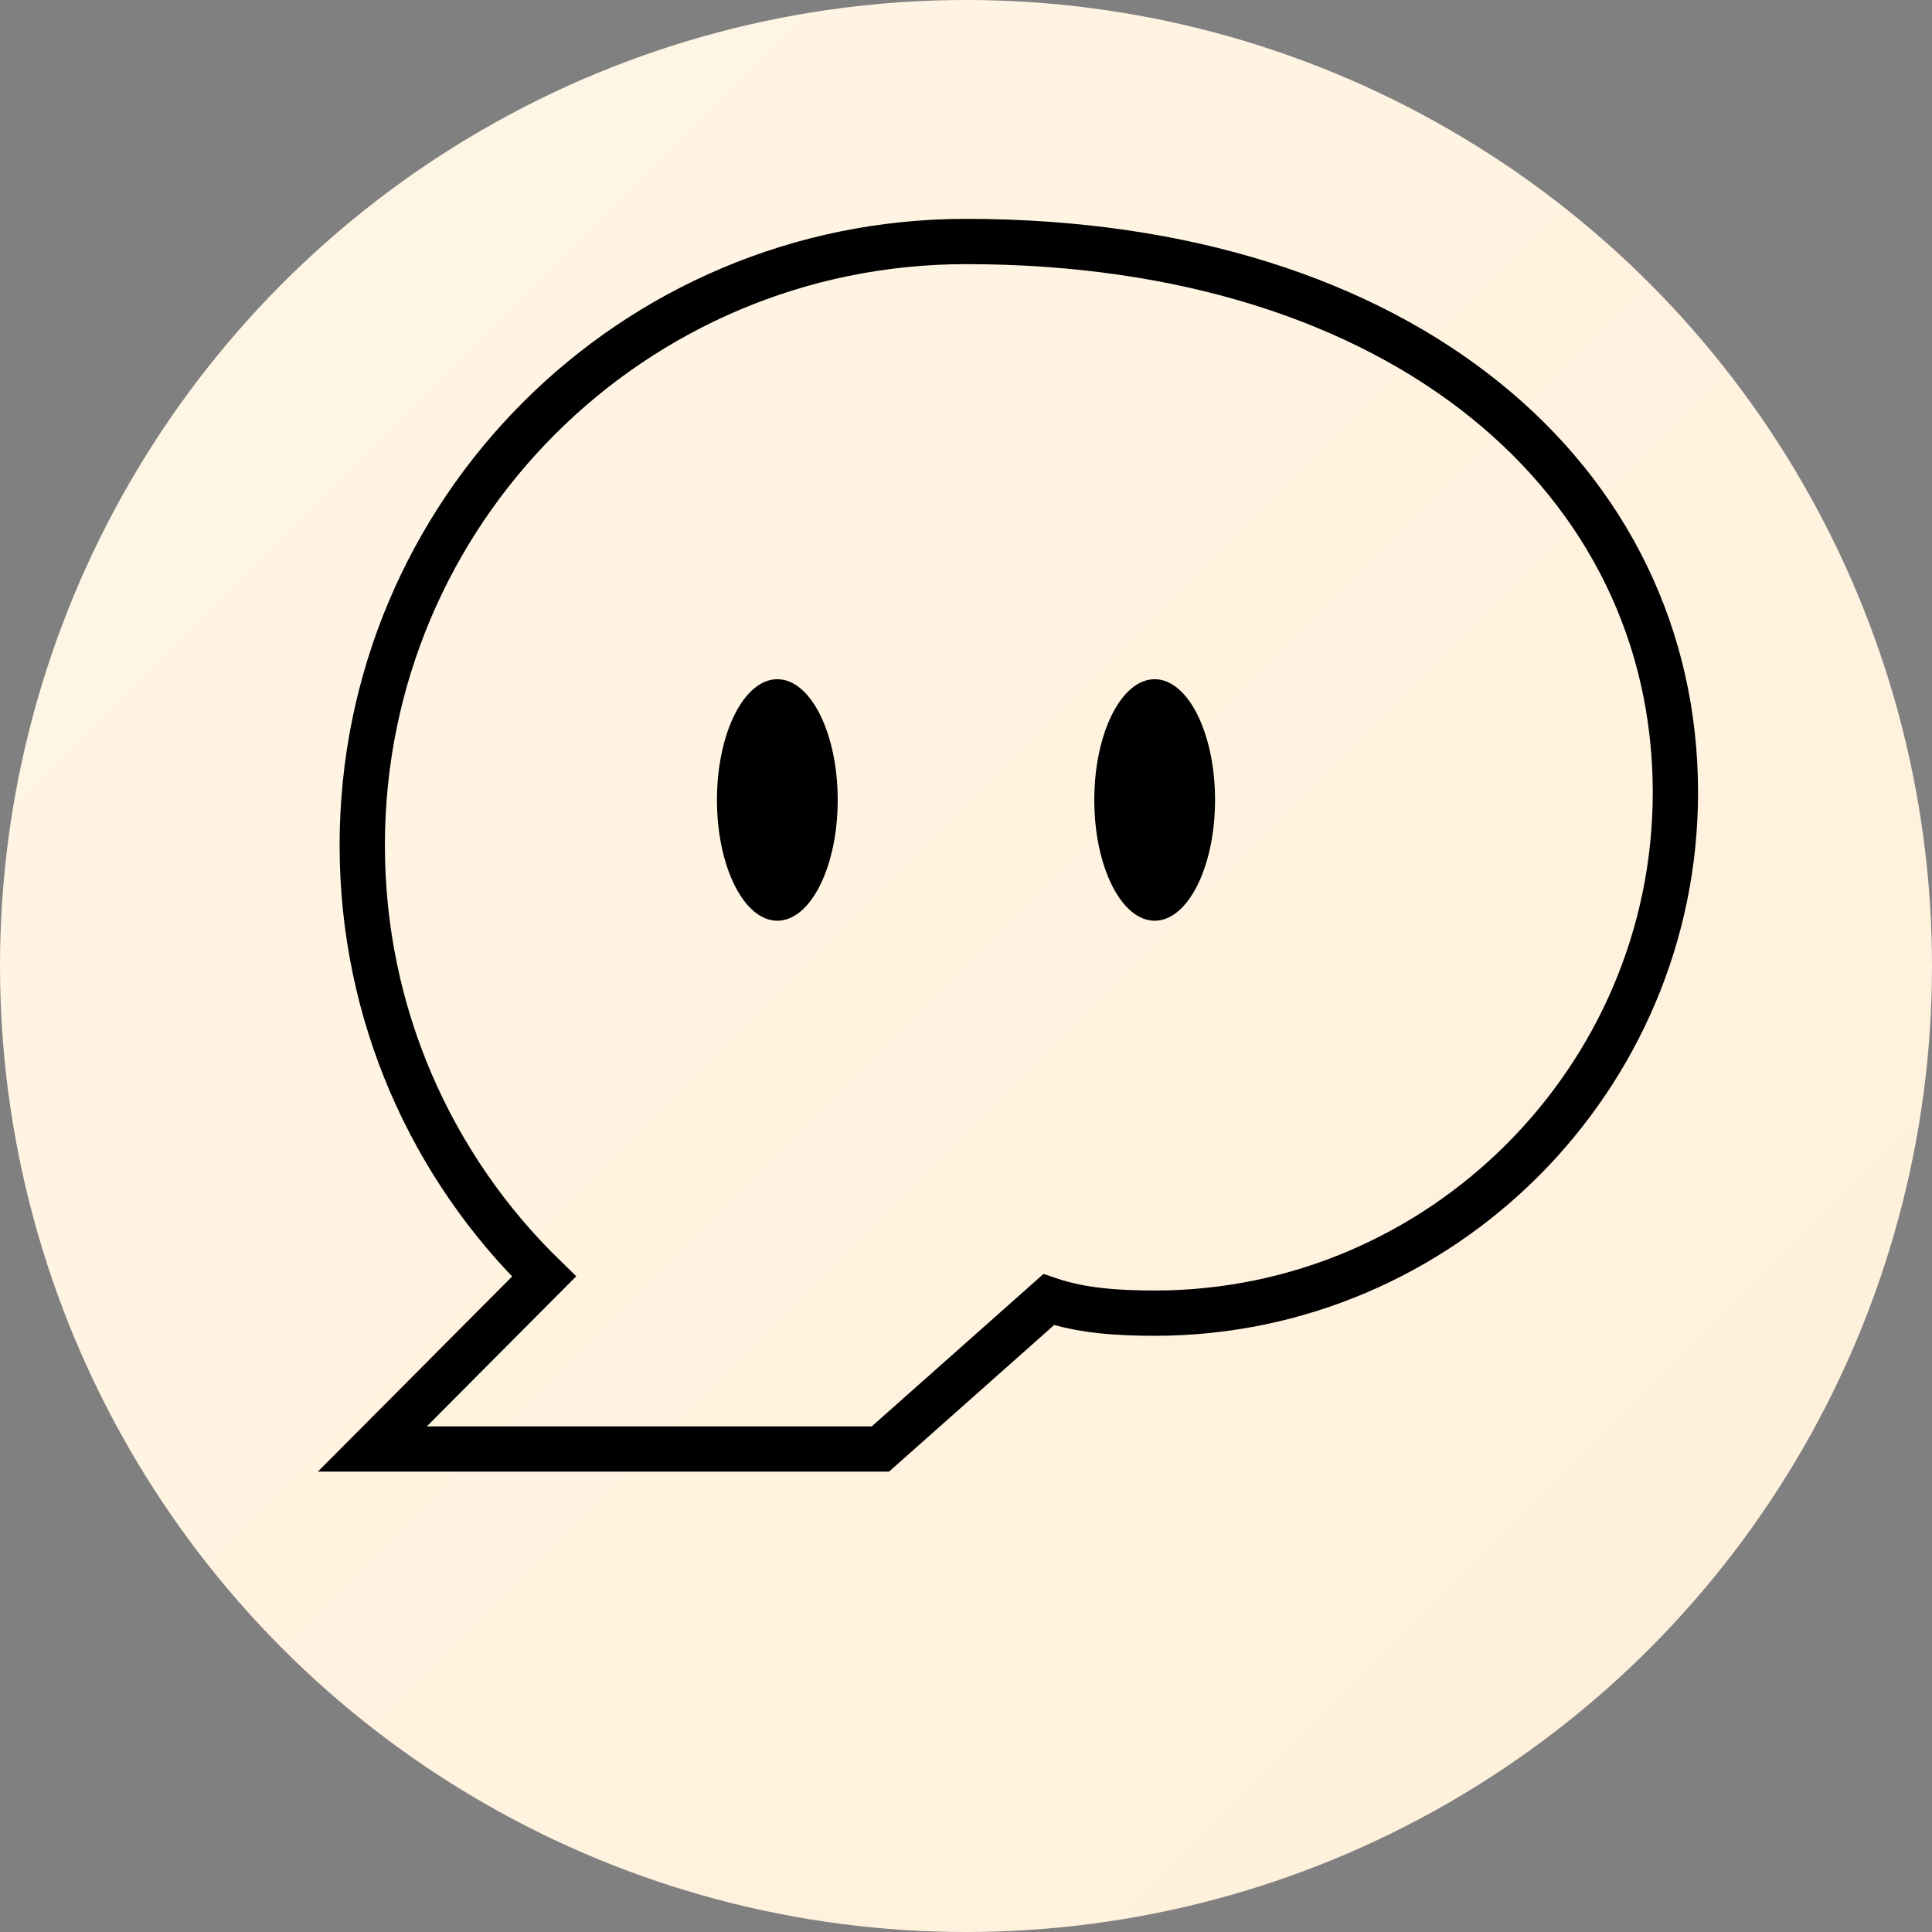 <?xml version="1.0" encoding="UTF-8" standalone="no"?>
<svg xmlns="http://www.w3.org/2000/svg" viewBox="0 0 512 512" width="512" height="512">
  <rect x="0" y="0" width="512" height="512" fill="#808080" stroke="none"/>
  <!-- Peach gradient background -->
  <defs>
    <linearGradient id="peachGradient" x1="0%" y1="0%" x2="100%" y2="100%">
      <stop offset="0%" style="stop-color:#fff6e6;stop-opacity:1" />
      <stop offset="100%" style="stop-color:#ffefda;stop-opacity:1" />
    </linearGradient>
  </defs>
  
  <!-- Background circle with gradient -->
  <circle cx="256" cy="256" r="256" fill="url(#peachGradient)" />
  
  <!-- Ghost outline -->
  <path d="M256,64c-88.41,0-160,71.59-160,160c0,44.92,18.48,85.37,48.18,114.29L98.67,384h134.64l44.6-39.59C286.58,347.37,296.18,348,306,348 c75.92,0,138-62.08,138-138C444,127.57,372.43,64,256,64z" 
        stroke="#000" stroke-width="12" fill="none" />
  
  <!-- Ghost eyes -->
  <ellipse cx="206" cy="212" rx="16" ry="32" fill="#000" />
  <ellipse cx="306" cy="212" rx="16" ry="32" fill="#000" />
</svg>